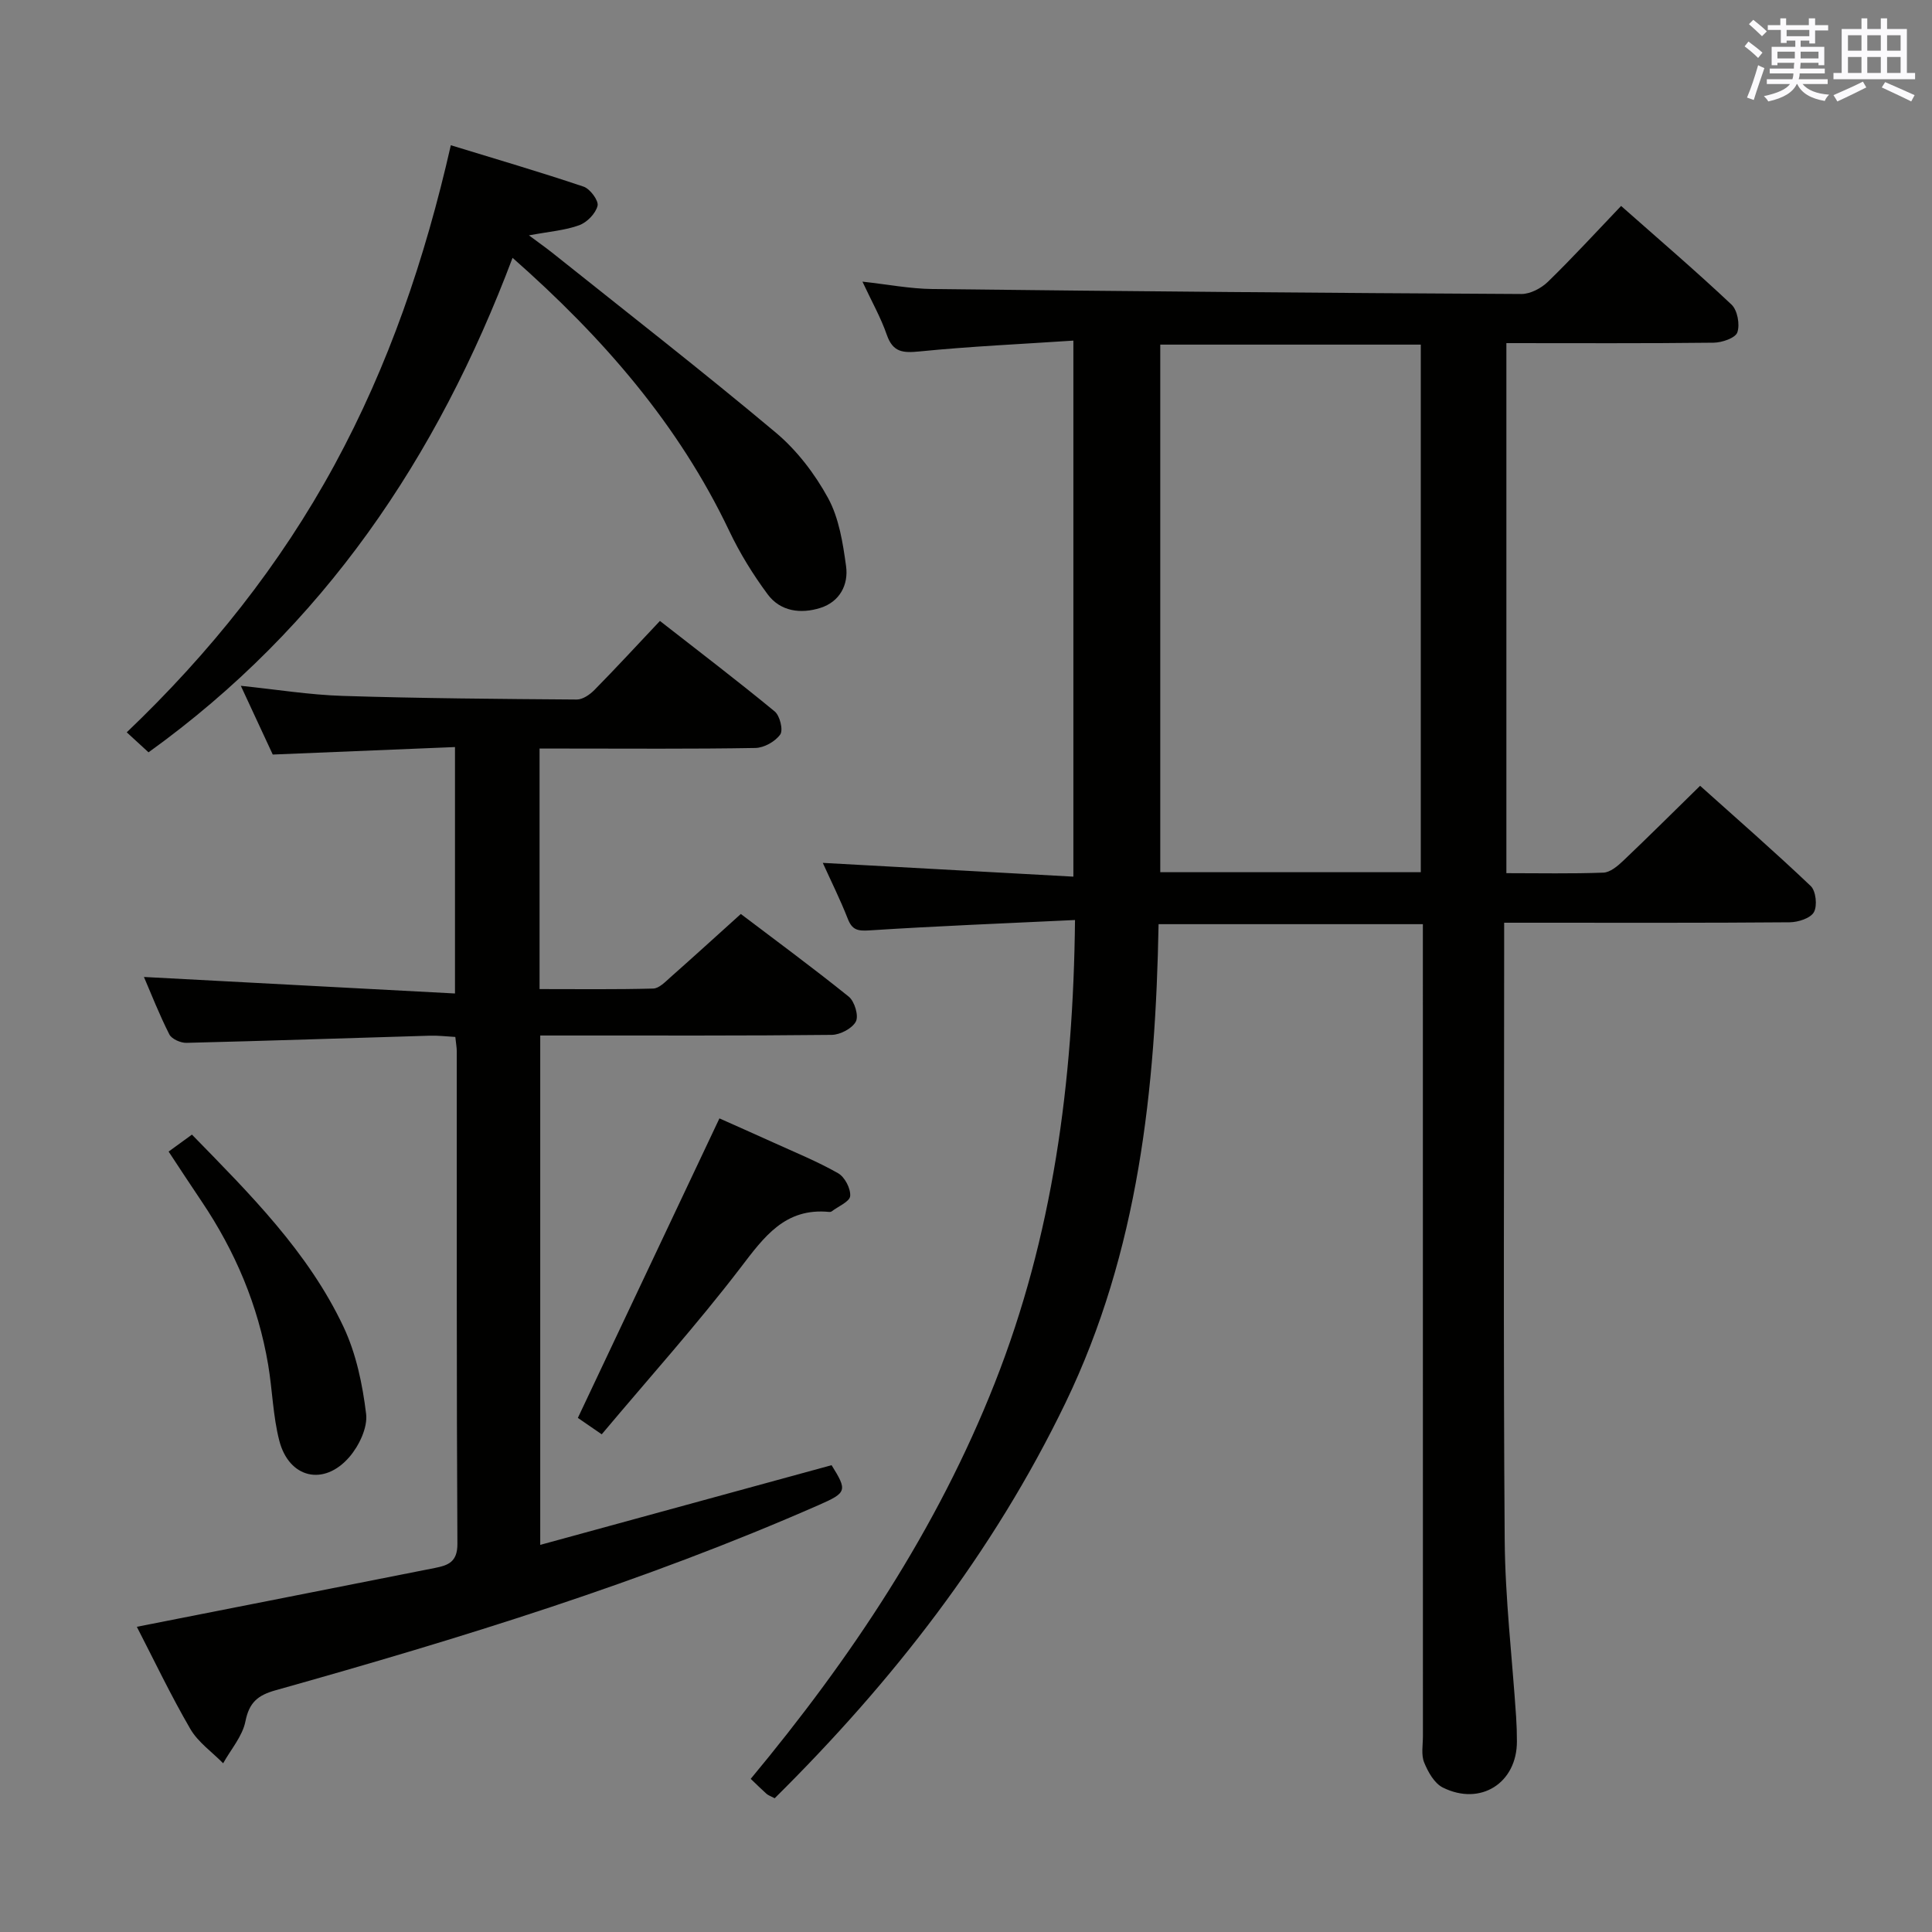 <svg enable-background="new 0 0 400 400" viewBox="0 0 400 400" xmlns="http://www.w3.org/2000/svg"><rect x="0" y="0" width="400" height="400" fill="#808080" stroke="none"/><g fill="#010100"><path d="m222.57 190.48c-14.72.7-28.66 1.25-42.59 2.15-2.46.16-3.57-.12-4.47-2.44-1.55-3.96-3.46-7.78-5.16-11.54 17.43.96 34.44 1.89 51.88 2.85 0-37.36 0-73.59 0-110.98-10.77.72-21.33 1.19-31.83 2.24-3.45.34-5.53.21-6.8-3.45-1.24-3.58-3.14-6.92-5.04-11 5.2.57 9.86 1.48 14.53 1.53 40.63.47 81.26.82 121.89 1.03 1.85.01 4.12-1.19 5.5-2.53 5.12-4.98 9.95-10.26 15.15-15.7 7.78 6.88 15.48 13.47 22.86 20.42 1.23 1.16 1.77 4.11 1.21 5.75-.4 1.17-3.17 2.12-4.9 2.14-14.15.17-28.31.09-42.92.09v109.74c6.84 0 13.47.14 20.08-.11 1.39-.05 2.93-1.34 4.06-2.41 5.19-4.93 10.26-9.98 15.97-15.57 7.55 6.77 15.38 13.6 22.9 20.75 1.08 1.03 1.4 4.09.66 5.41-.71 1.27-3.26 2.08-5.01 2.1-17.66.15-35.32.09-52.99.09-1.81 0-3.63 0-6.13 0v5.71c0 40.66-.19 81.31.11 121.97.09 12.27 1.56 24.53 2.37 36.79.11 1.66.16 3.33.16 4.99.04 8.62-7.51 13.49-15.34 9.59-1.75-.87-3.06-3.22-3.86-5.18-.65-1.59-.26-3.61-.26-5.44-.01-53.82-.01-107.64-.01-161.46 0-2.13 0-4.26 0-6.67-18.31 0-36.06 0-54.72 0-.62 34.09-4.12 67.72-19.28 99.12-15.02 31.09-35.84 57.73-60.2 81.85-.85-.45-1.34-.61-1.69-.92-.99-.88-1.93-1.82-3.27-3.1 20.75-24.97 38.59-51.67 50.54-81.98 11.99-30.38 16.24-62.08 16.6-95.83zm17.65-9.9h53.94c0-36.53 0-72.88 0-109.23-18.19 0-35.96 0-53.94 0z"/><path d="m111.85 319.85c20.38-5.57 40.3-11.02 60.32-16.5 3.28 5.26 3.18 5.69-2.61 8.23-36.41 16-74.32 27.65-112.53 38.38-3.67 1.03-5.44 2.52-6.22 6.44-.61 3.07-3.01 5.79-4.61 8.67-2.3-2.35-5.19-4.35-6.79-7.1-4.07-7-7.56-14.34-11.08-21.16 20.76-4.09 41.26-8.12 61.76-12.19 2.64-.53 4.63-1.2 4.61-4.97-.19-33.99-.11-67.97-.13-101.96 0-.81-.16-1.63-.3-3-1.81-.1-3.57-.32-5.33-.26-16.78.49-33.56 1.07-50.34 1.48-1.2.03-3.05-.79-3.54-1.75-2.08-4.1-3.76-8.4-5.26-11.89 21.33 1.13 42.64 2.27 64.4 3.42 0-17.46 0-33.7 0-51.02-12.39.51-24.74 1.02-37.73 1.55-1.93-4.15-4.14-8.91-6.61-14.23 7.4.76 14.25 1.88 21.12 2.09 16.13.51 32.28.63 48.43.75 1.24.01 2.73-1.03 3.68-2 4.43-4.5 8.71-9.15 13.54-14.27 7.99 6.24 16 12.34 23.77 18.74 1.07.88 1.79 3.86 1.14 4.77-1.04 1.46-3.35 2.76-5.15 2.79-13.16.23-26.32.12-39.48.12-1.63 0-3.27 0-5.2 0v49.8c8 0 15.77.1 23.53-.11 1.21-.03 2.49-1.38 3.56-2.33 4.73-4.18 9.4-8.44 14.58-13.11 6.88 5.22 14.75 11 22.35 17.12 1.2.97 2.09 3.95 1.47 5.14-.75 1.44-3.25 2.75-5 2.77-17.99.2-35.99.12-53.98.13-1.98 0-3.96 0-6.37 0z"/><path d="m106.12 53.38c-15.58 41.38-39.15 76.33-75.37 102.38-1.33-1.23-2.75-2.52-4.51-4.14 17.22-16.44 31.74-34.62 43.02-55.37 11.19-20.6 18.69-42.48 24.08-66.18 9.32 2.86 18.46 5.53 27.48 8.57 1.35.45 3.15 2.89 2.9 3.96-.39 1.6-2.18 3.44-3.8 4.03-2.92 1.07-6.14 1.3-10.41 2.1 1.99 1.48 3.47 2.52 4.88 3.64 15.45 12.34 31.06 24.48 46.21 37.18 4.37 3.66 8.1 8.54 10.84 13.56 2.27 4.16 3.07 9.3 3.73 14.11.53 3.87-1.33 7.38-5.32 8.64-4.04 1.28-8.27.76-10.92-2.82-3.04-4.1-5.77-8.53-7.96-13.14-10.49-22.04-26.06-39.96-44.85-56.52z"/><path d="m124.58 296.96c-2.55-1.76-4.02-2.77-4.94-3.4 9.77-20.68 19.38-41 29.31-62.01 3.13 1.4 7.13 3.16 11.11 4.97 4.53 2.06 9.16 3.94 13.47 6.39 1.37.78 2.62 3.18 2.49 4.72-.09 1.16-2.47 2.13-3.84 3.18-.12.09-.32.12-.48.11-9.16-.91-13.5 5.15-18.4 11.57-8.97 11.72-18.87 22.74-28.72 34.47z"/><path d="m34.91 238.42c1.76-1.28 3.21-2.33 4.83-3.51 11.97 12.27 24.06 24.27 31.39 39.82 2.61 5.54 3.93 11.89 4.67 18.01.34 2.83-1.46 6.59-3.46 8.91-5.28 6.12-12.51 4.41-14.52-3.39-1.31-5.09-1.42-10.48-2.3-15.7-2.07-12.28-6.82-23.49-13.76-33.8-2.24-3.31-4.41-6.65-6.85-10.34z"/></g><path d="m361.2 9.6.8-1c.9.7 1.9 1.4 2.9 2.3l-.9 1.1c-1-1-2-1.8-2.8-2.4zm.5 10.6c.9-2.1 1.6-4.3 2.3-6.7.4.2.8.4 1.3.6-.7 2.1-1.5 4.3-2.2 6.6zm.4-15.2.9-.9c1 .8 2 1.6 2.8 2.4l-1 1c-.9-.9-1.8-1.7-2.7-2.5zm12.5-1.2h1.2v1.4h2.7v1.1h-2.7v2.7h-1.2v-.6h-1.8v1.3h4.9v3.8h-1.2v-.5h-3.7c0 .4-.1.9-.1 1.2h5.1v1h-5.2c0 .5-.1.9-.2 1.2h6v1h-5.2c1.1 1.3 2.9 2 5.5 2.2-.4.4-.7.8-.9 1.3-2.9-.5-4.8-1.6-5.7-3.5h-.1c-.8 1.7-2.7 2.9-5.9 3.6-.2-.4-.6-.8-.9-1.1 2.8-.6 4.6-1.4 5.4-2.5h-4.8v-1h5.3c.1-.3.2-.7.2-1.2h-4.9v-1h5c0-.4 0-.8.1-1.2h-3.5v.5h-1.2v-3.8h4.9v-1.3h-1.8v.5h-1.2v-2.7h-2.7v-1h2.6v-1.4h1.2v1.4h4.7v-1.4zm-6.6 8.3h3.6c0-.4 0-.9 0-1.4h-3.6zm1.9-4.6h4.7v-1.3h-4.7zm6.6 3.2h-3.7v1.4h3.7z" fill="#fbfafc"/><path d="m385.3 3.8h1.3v2.2h2.8v-2.2h1.3v2.2h4.1v9.1h1.7v1.3h-16.9v-1.3h1.7v-9.1h4.1v-2.2zm.4 13.1.7 1.2c-1.8.9-3.8 1.9-6 2.9-.2-.4-.5-.8-.8-1.3 2.3-1 4.3-1.9 6.1-2.8zm-3.1-6.4h2.8v-3.2h-2.8zm0 4.6h2.8v-3.3h-2.8zm4-4.6h2.8v-3.2h-2.8zm0 4.6h2.8v-3.3h-2.8zm3.7 1.9c2.1.9 4.1 1.8 6.1 2.7l-.7 1.3c-2.2-1.1-4.2-2-6.1-2.9zm3.2-9.7h-2.8v3.2h2.8zm-2.8 7.8h2.8v-3.3h-2.8z" fill="#fbfafc"/></svg>